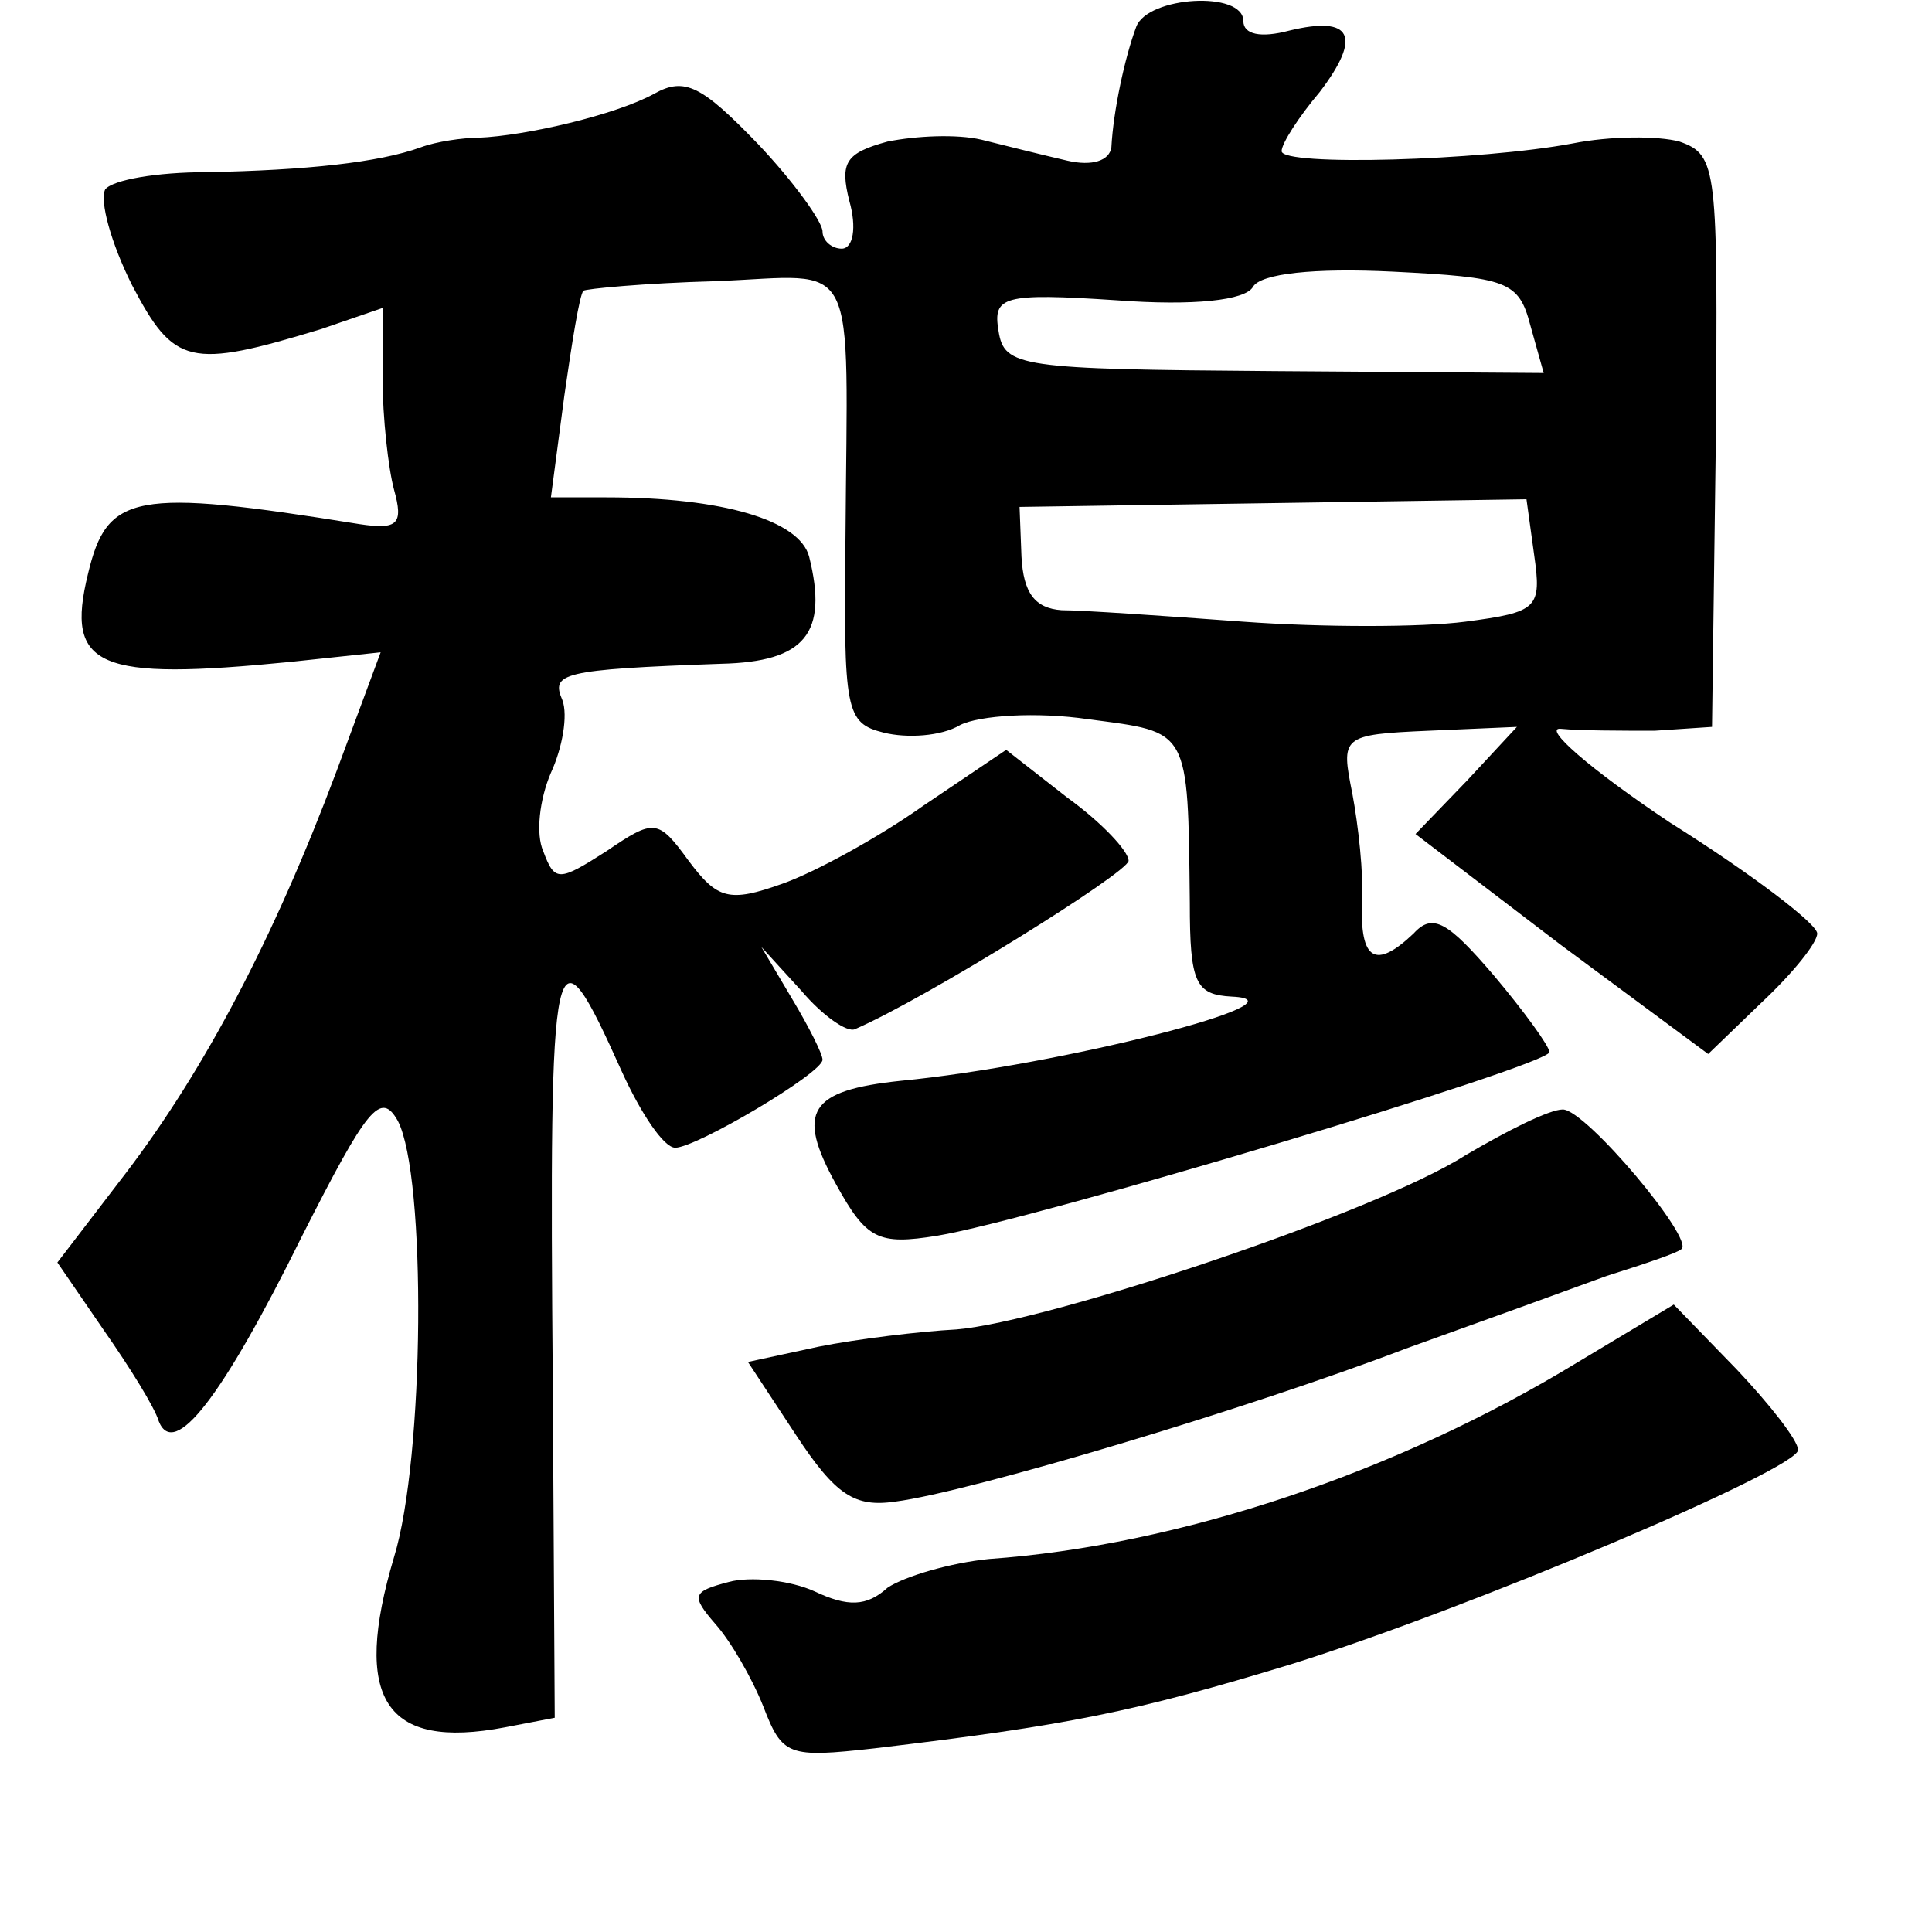 <?xml version="1.0" standalone="no"?>
<!DOCTYPE svg PUBLIC "-//W3C//DTD SVG 20010904//EN"
 "http://www.w3.org/TR/2001/REC-SVG-20010904/DTD/svg10.dtd">
<svg version="1.0" xmlns="http://www.w3.org/2000/svg"
 width="101pt" height="101pt" viewBox="0 0 101 101"
 preserveAspectRatio="xMidYMid meet">
<g transform="translate(0,101) scale(0.1,-0.1)"
fill="#000000" stroke="none">
<path d="M594 996 c-6 -16 -12 -44 -13 -63 -1 -7 -10 -10 -23 -7 -13 3 -33 8
-45 11 -13 3 -34 2 -49 -1 -22 -6 -25 -11 -20 -31 4 -14 2 -25 -4 -25 -5 0
-10 4 -10 9 0 5 -15 26 -34 46 -29 30 -38 35 -54 26 -20 -11 -67 -22 -92 -23
-8 0 -22 -2 -30 -5 -22 -8 -60 -12 -112 -13 -26 0 -49 -4 -53 -9 -3 -6 3 -28
14 -50 22 -42 30 -44 99 -23 l32 11 0 -37 c0 -20 3 -47 6 -58 5 -18 2 -21 -18
-18 -118 19 -132 16 -142 -26 -12 -49 5 -56 106 -46 l47 5 -23 -62 c-33 -88
-69 -156 -110 -210 l-36 -47 24 -35 c14 -20 27 -41 29 -48 8 -20 33 12 75 97
34 67 41 76 50 60 15 -29 14 -176 -2 -228 -22 -74 -5 -101 58 -89 l26 5 -1
172 c-2 240 0 246 36 166 10 -22 22 -40 28 -40 11 0 77 39 77 46 0 3 -7 17
-16 32 l-16 27 21 -23 c11 -13 24 -22 28 -20 37 16 143 82 143 88 0 5 -14 20
-32 33 l-32 25 -43 -29 c-24 -17 -57 -35 -74 -41 -28 -10 -34 -8 -49 12 -16
22 -18 22 -43 5 -25 -16 -27 -16 -33 0 -4 9 -2 27 4 41 6 13 9 30 6 38 -6 14
-1 16 83 19 44 1 56 16 46 56 -5 19 -45 31 -106 31 l-29 0 7 53 c4 28 8 53 10
55 1 1 32 4 69 5 76 3 69 17 68 -134 -1 -91 0 -97 20 -102 12 -3 30 -2 40 4
10 5 40 7 67 3 53 -7 52 -4 53 -96 0 -42 3 -48 22 -49 43 -2 -90 -36 -173 -44
-48 -5 -55 -16 -34 -54 16 -29 22 -32 53 -27 49 8 320 89 320 96 0 3 -13 21
-29 40 -24 28 -32 33 -42 22 -20 -19 -28 -14 -27 16 1 15 -2 41 -5 57 -6 30
-6 31 40 33 l46 2 -26 -28 -27 -28 76 -58 77 -57 28 27 c16 15 29 31 29 36 0
5 -34 31 -77 58 -42 28 -67 50 -57 49 10 -1 33 -1 49 -1 l30 2 2 150 c1 142 1
149 -19 156 -11 3 -36 3 -56 -1 -48 -9 -152 -12 -152 -4 0 4 9 18 20 31 22 29
17 40 -16 32 -15 -4 -24 -2 -24 5 0 16 -50 13 -56 -3z m206 -156 l7 -25 -141
1 c-133 1 -141 2 -144 21 -3 18 2 20 62 16 40 -3 67 0 71 7 4 7 32 10 73 8 60
-3 66 -5 72 -28z m2 -120 c4 -28 2 -30 -36 -35 -23 -3 -75 -3 -116 0 -41 3
-84 6 -95 6 -14 1 -20 9 -21 28 l-1 26 133 2 132 2 4 -29z"/>
<path d="M766 406 c-47 -30 -218 -87 -266 -91 -19 -1 -52 -5 -72 -9 l-37 -8
25 -38 c21 -32 31 -38 52 -35 39 5 186 49 267 80 39 14 86 31 105 38 19 6 37
12 39 14 7 5 -50 73 -62 73 -7 0 -29 -11 -51 -24z"/>
<path d="M825 298 c-95 -58 -209 -96 -308 -103 -20 -2 -44 -9 -53 -15 -11 -10
-21 -10 -38 -2 -13 6 -34 8 -45 5 -19 -5 -20 -7 -7 -22 8 -9 19 -28 25 -43 10
-26 13 -27 58 -22 101 12 136 19 218 44 93 29 265 102 265 112 0 5 -15 24 -32
42 l-33 34 -50 -30z"/>
</g>
</svg>
